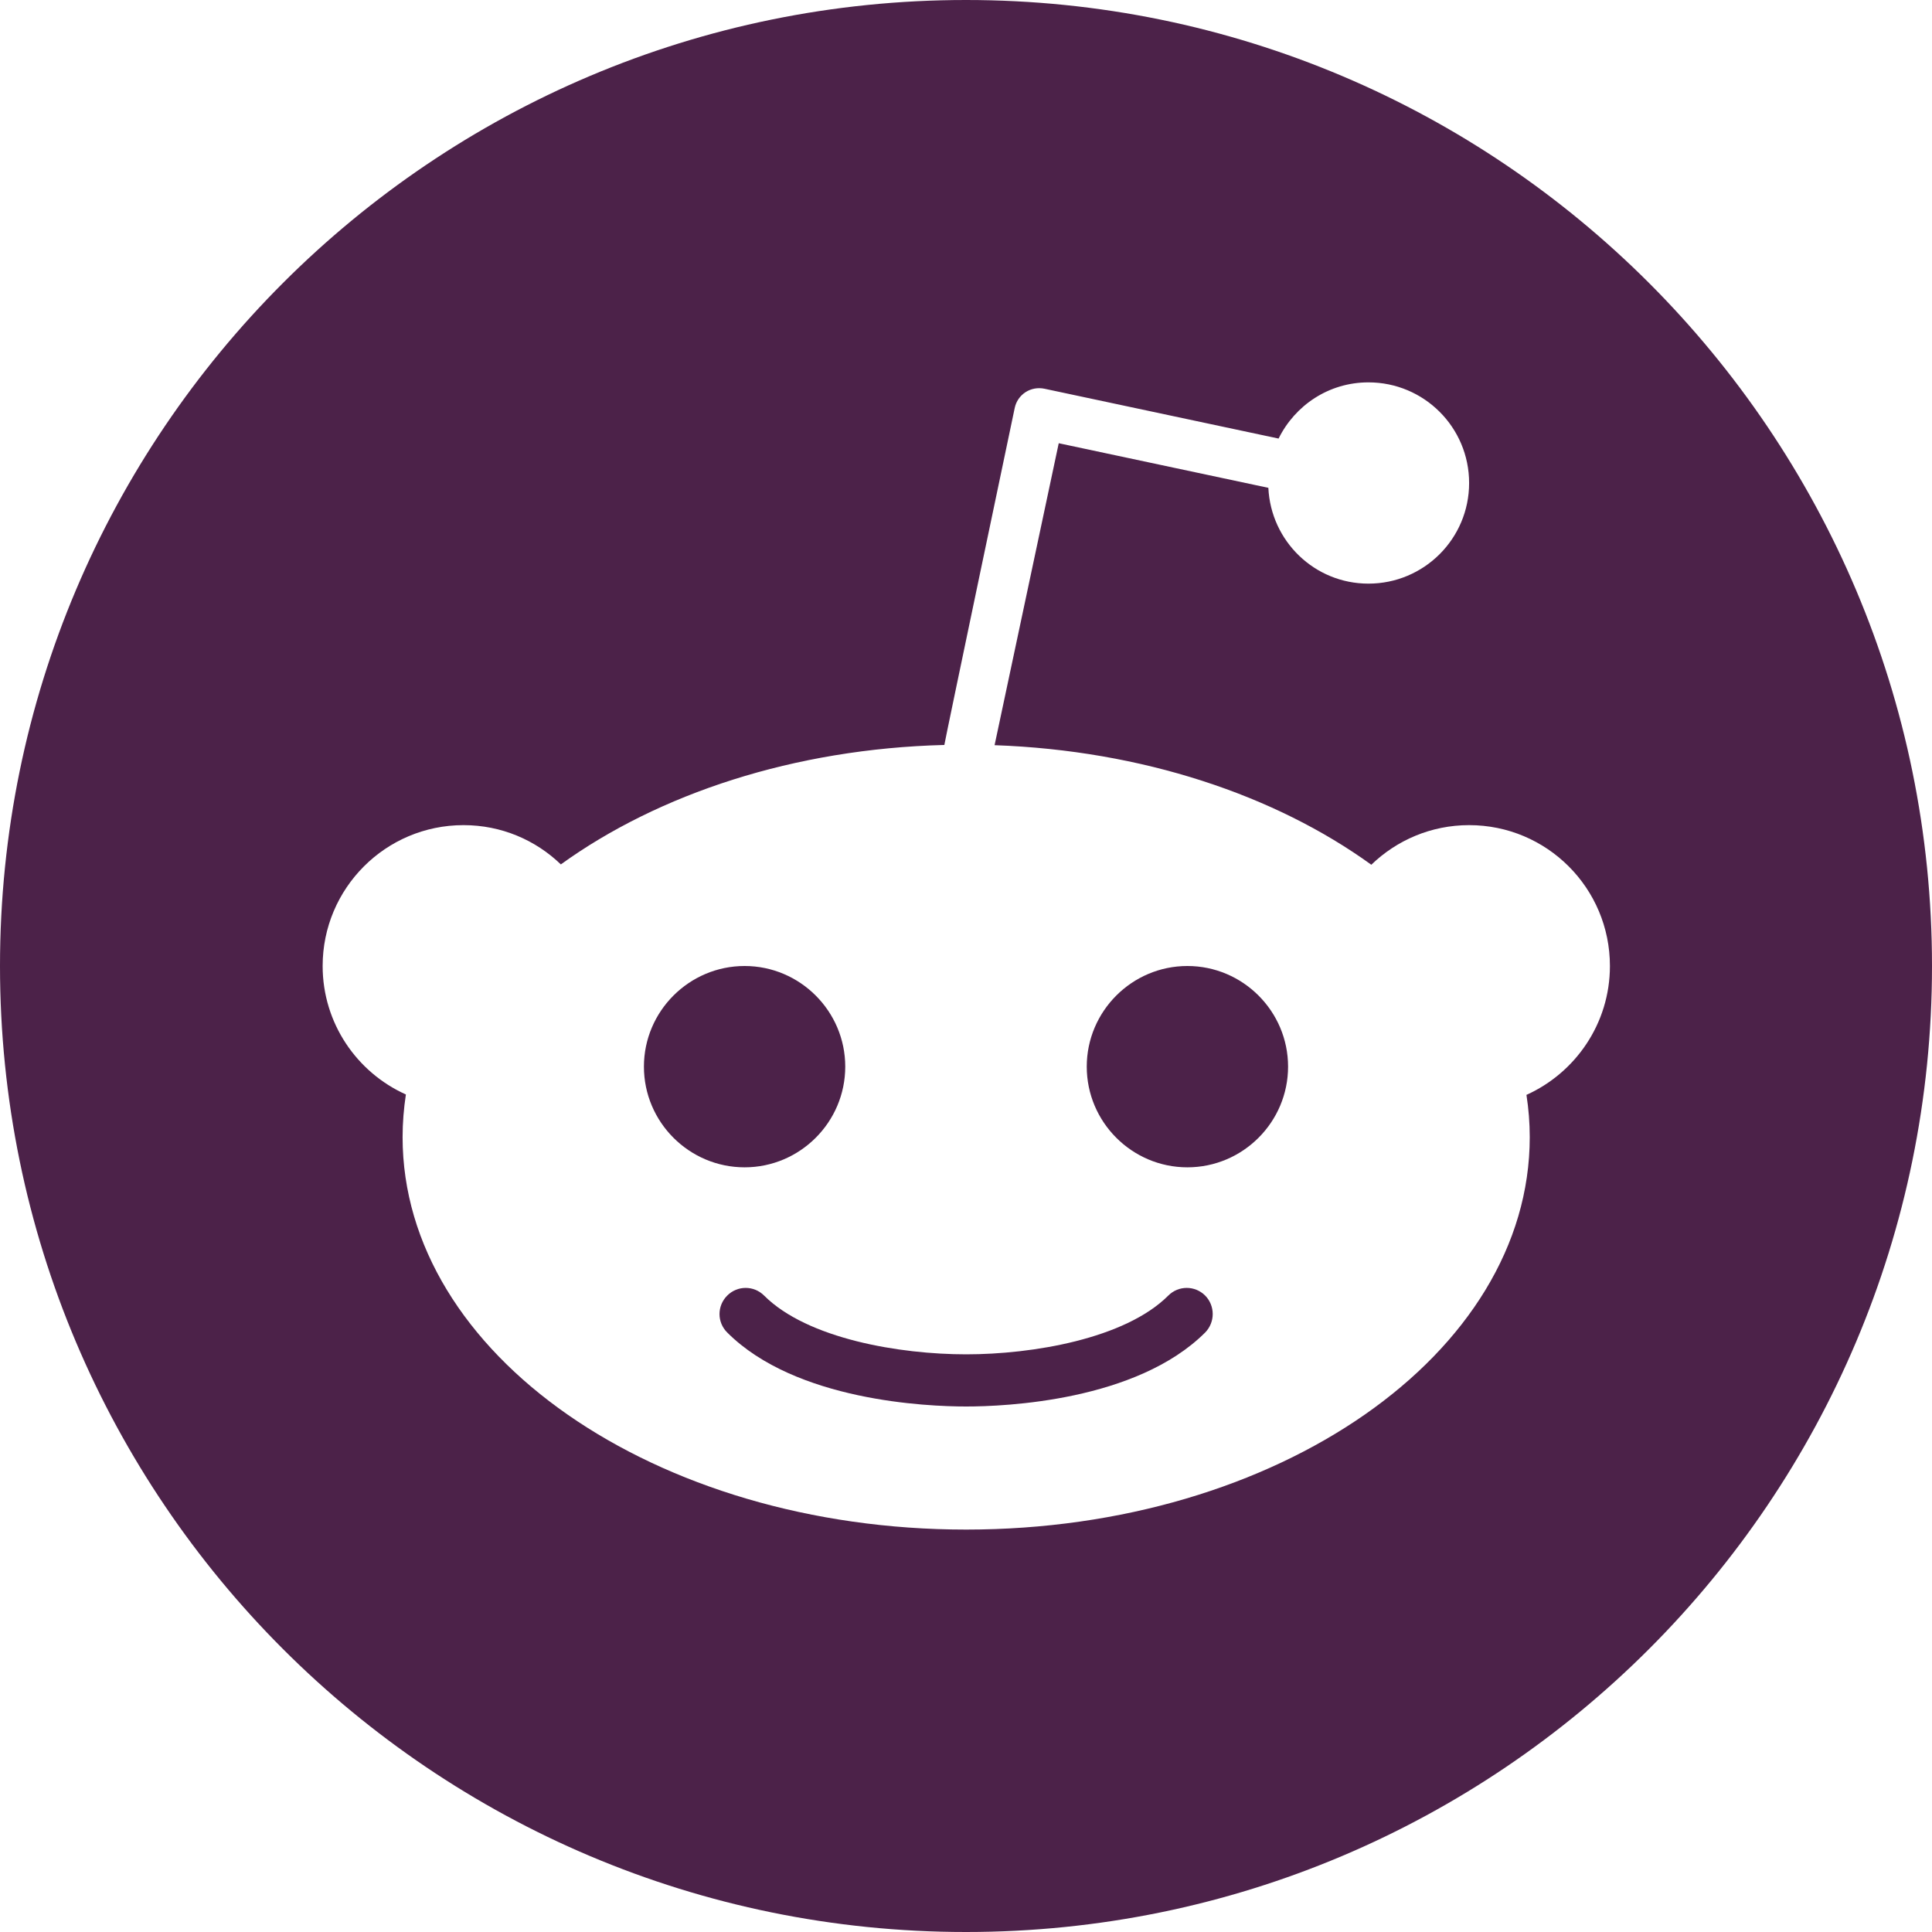 <svg width="34" height="34" viewBox="0 0 34 34" fill="none" xmlns="http://www.w3.org/2000/svg">
<path d="M20.56 22.8C19.798 23.562 18.166 23.834 17.003 23.834C15.837 23.834 14.209 23.562 13.447 22.8C13.267 22.62 12.978 22.62 12.798 22.8C12.617 22.981 12.617 23.27 12.798 23.45C14.005 24.657 16.323 24.752 17.003 24.752C17.683 24.752 19.999 24.657 21.209 23.45C21.386 23.269 21.386 22.98 21.209 22.8C21.029 22.62 20.74 22.62 20.56 22.8Z" fill="#4C2249"/>
<path d="M14.875 18.771C14.875 17.796 14.079 17 13.104 17C12.128 17 11.332 17.796 11.332 18.771C11.332 19.747 12.128 20.543 13.104 20.543C14.079 20.543 14.875 19.747 14.875 18.771Z" fill="#4C2249"/>
<path d="M17 0C7.613 0 0 7.613 0 17C0 26.387 7.613 34 17 34C26.387 34 34 26.387 34 17C34 7.613 26.387 0 17 0ZM26.863 19.268C26.901 19.512 26.921 19.761 26.921 20.012C26.921 23.827 22.481 26.918 17.003 26.918C11.526 26.918 7.085 23.827 7.085 20.012C7.085 19.757 7.106 19.506 7.143 19.261C6.28 18.873 5.678 18.006 5.678 17C5.678 15.633 6.786 14.521 8.157 14.521C8.823 14.521 9.425 14.783 9.87 15.212C11.591 13.971 13.971 13.178 16.619 13.11C16.619 13.076 17.857 7.181 17.857 7.181C17.881 7.065 17.949 6.966 18.047 6.902C18.146 6.838 18.265 6.817 18.381 6.841L22.501 7.718C22.79 7.133 23.385 6.729 24.082 6.729C25.061 6.729 25.854 7.521 25.854 8.5C25.854 9.479 25.061 10.271 24.082 10.271C23.134 10.271 22.365 9.523 22.321 8.585L18.632 7.8L17.503 13.114C20.104 13.206 22.44 13.994 24.133 15.218C24.579 14.787 25.184 14.521 25.854 14.521C27.224 14.521 28.332 15.63 28.332 17C28.332 18.013 27.724 18.88 26.863 19.268Z" fill="#4C2249"/>
<path d="M20.896 17C19.921 17 19.125 17.796 19.125 18.771C19.125 19.747 19.921 20.543 20.896 20.543C21.872 20.543 22.668 19.747 22.668 18.771C22.668 17.796 21.872 17 20.896 17Z" fill="#4C2249"/>
</svg>
